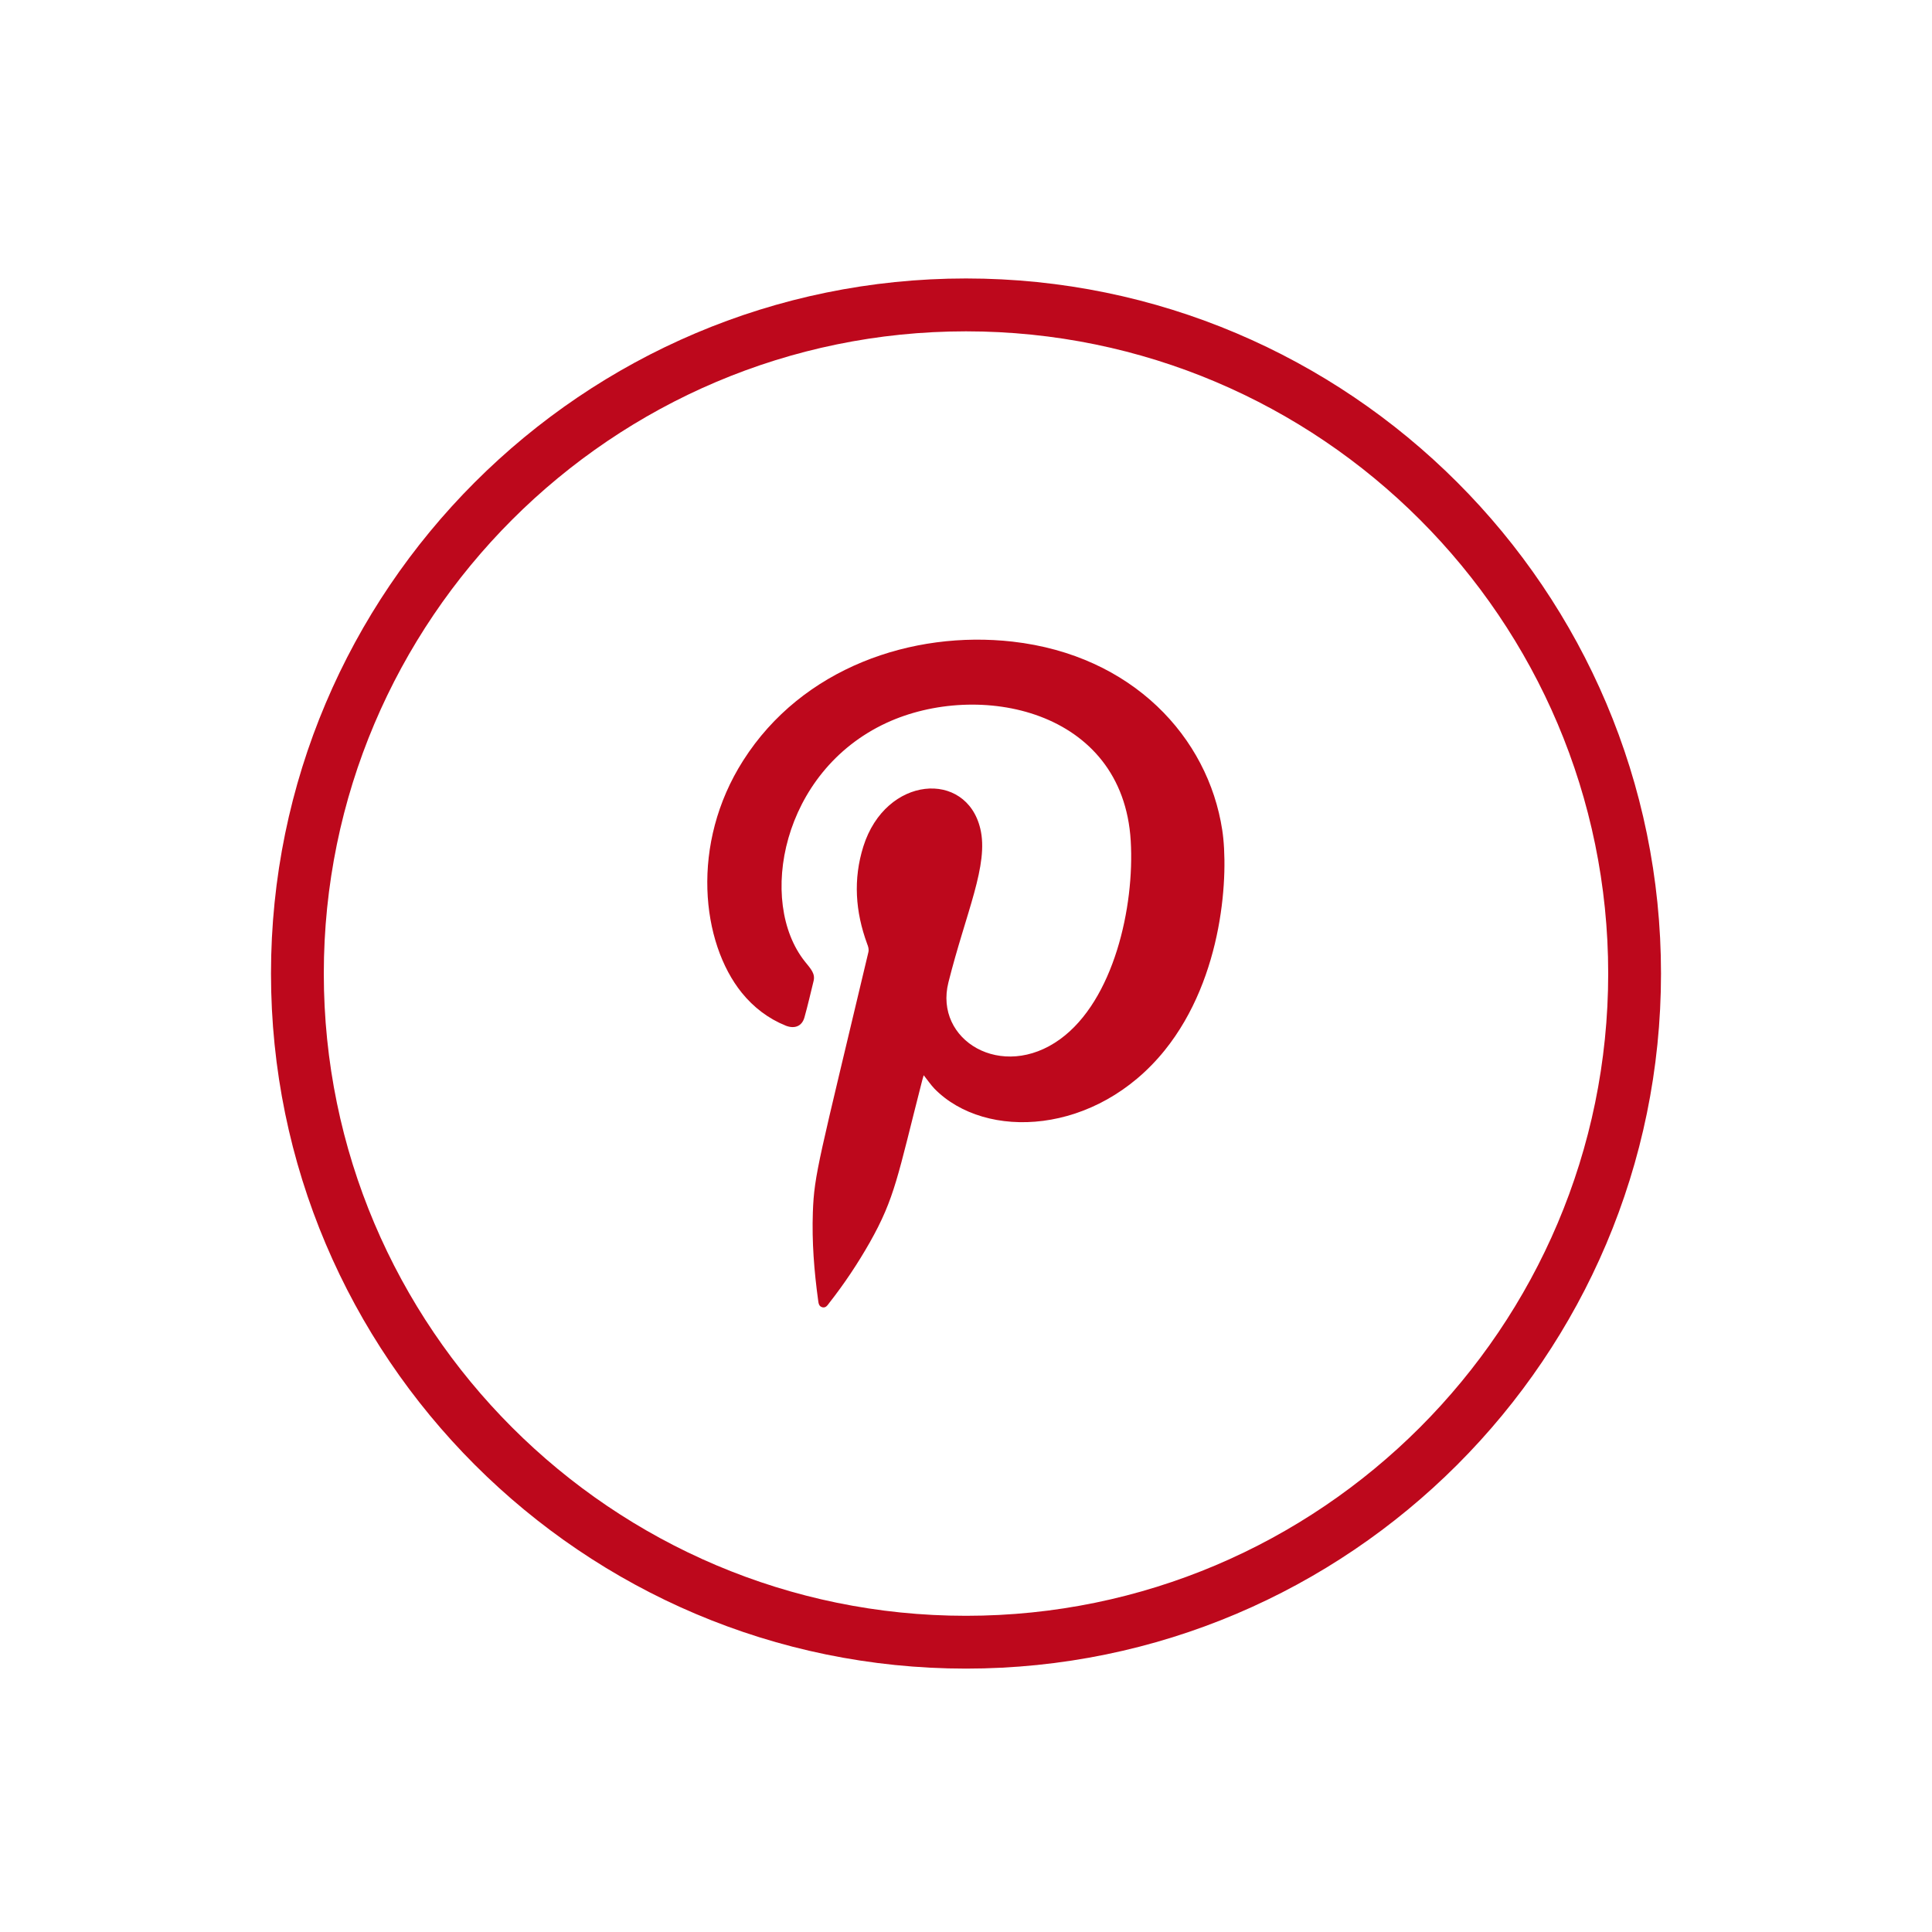<?xml version="1.0" encoding="utf-8"?>
<!-- Generator: Adobe Illustrator 16.0.0, SVG Export Plug-In . SVG Version: 6.00 Build 0)  -->
<!DOCTYPE svg PUBLIC "-//W3C//DTD SVG 1.1//EN" "http://www.w3.org/Graphics/SVG/1.1/DTD/svg11.dtd">
<svg version="1.1" id="Layer_1" xmlns:x="http://ns.adobe.com/Extensibility/1.0/" xmlns:i="http://ns.adobe.com/AdobeIllustrator/10.0/" xmlns:graph="http://ns.adobe.com/Graphs/1.0/"
	 xmlns="http://www.w3.org/2000/svg" xmlns:xlink="http://www.w3.org/1999/xlink" x="0px" y="0px" width="30px" height="30px"
	 viewBox="0 0 30 30" enable-background="new 0 0 30 30" xml:space="preserve">
<g>
	<path fill-rule="evenodd" clip-rule="evenodd" fill="#BD081C" d="M14.343,16.696c-0.009,0.03-0.017,0.055-0.023,0.08
		c-0.382,1.493-0.423,1.824-0.815,2.518c-0.187,0.329-0.396,0.642-0.629,0.939c-0.026,0.034-0.051,0.078-0.104,0.067
		c-0.057-0.013-0.062-0.063-0.068-0.11c-0.062-0.453-0.098-0.907-0.082-1.366c0.021-0.596,0.094-0.801,0.861-4.033
		c0.013-0.05-0.001-0.092-0.018-0.135c-0.183-0.498-0.219-1.002-0.059-1.512c0.348-1.104,1.599-1.188,1.816-0.277
		c0.135,0.562-0.222,1.299-0.495,2.388c-0.226,0.898,0.831,1.538,1.735,0.881c0.832-0.604,1.157-2.054,1.096-3.08
		c-0.122-2.048-2.368-2.49-3.793-1.831c-1.633,0.756-2.004,2.779-1.267,3.705c0.094,0.117,0.166,0.189,0.134,0.309
		c-0.046,0.186-0.088,0.372-0.14,0.557c-0.037,0.137-0.151,0.186-0.292,0.13c-0.271-0.11-0.498-0.284-0.682-0.511
		c-0.626-0.775-0.805-2.309,0.023-3.607c0.916-1.439,2.623-2.021,4.182-1.845c1.86,0.212,3.036,1.483,3.256,2.926
		c0.101,0.656,0.028,2.277-0.894,3.421c-1.062,1.316-2.78,1.404-3.574,0.596C14.451,16.843,14.403,16.771,14.343,16.696z"/>
	<path fill="#BD081C" d="M15,25.91c-5.951,0-10.792-4.842-10.792-10.793S9.049,4.324,15,4.324s10.792,4.842,10.792,10.793
		S20.951,25.91,15,25.91 M15,5.145c-5.498,0-9.972,4.475-9.972,9.973S9.502,25.09,15,25.09c5.499,0,9.972-4.475,9.972-9.973
		S20.499,5.145,15,5.145"/>
</g>
</svg>
